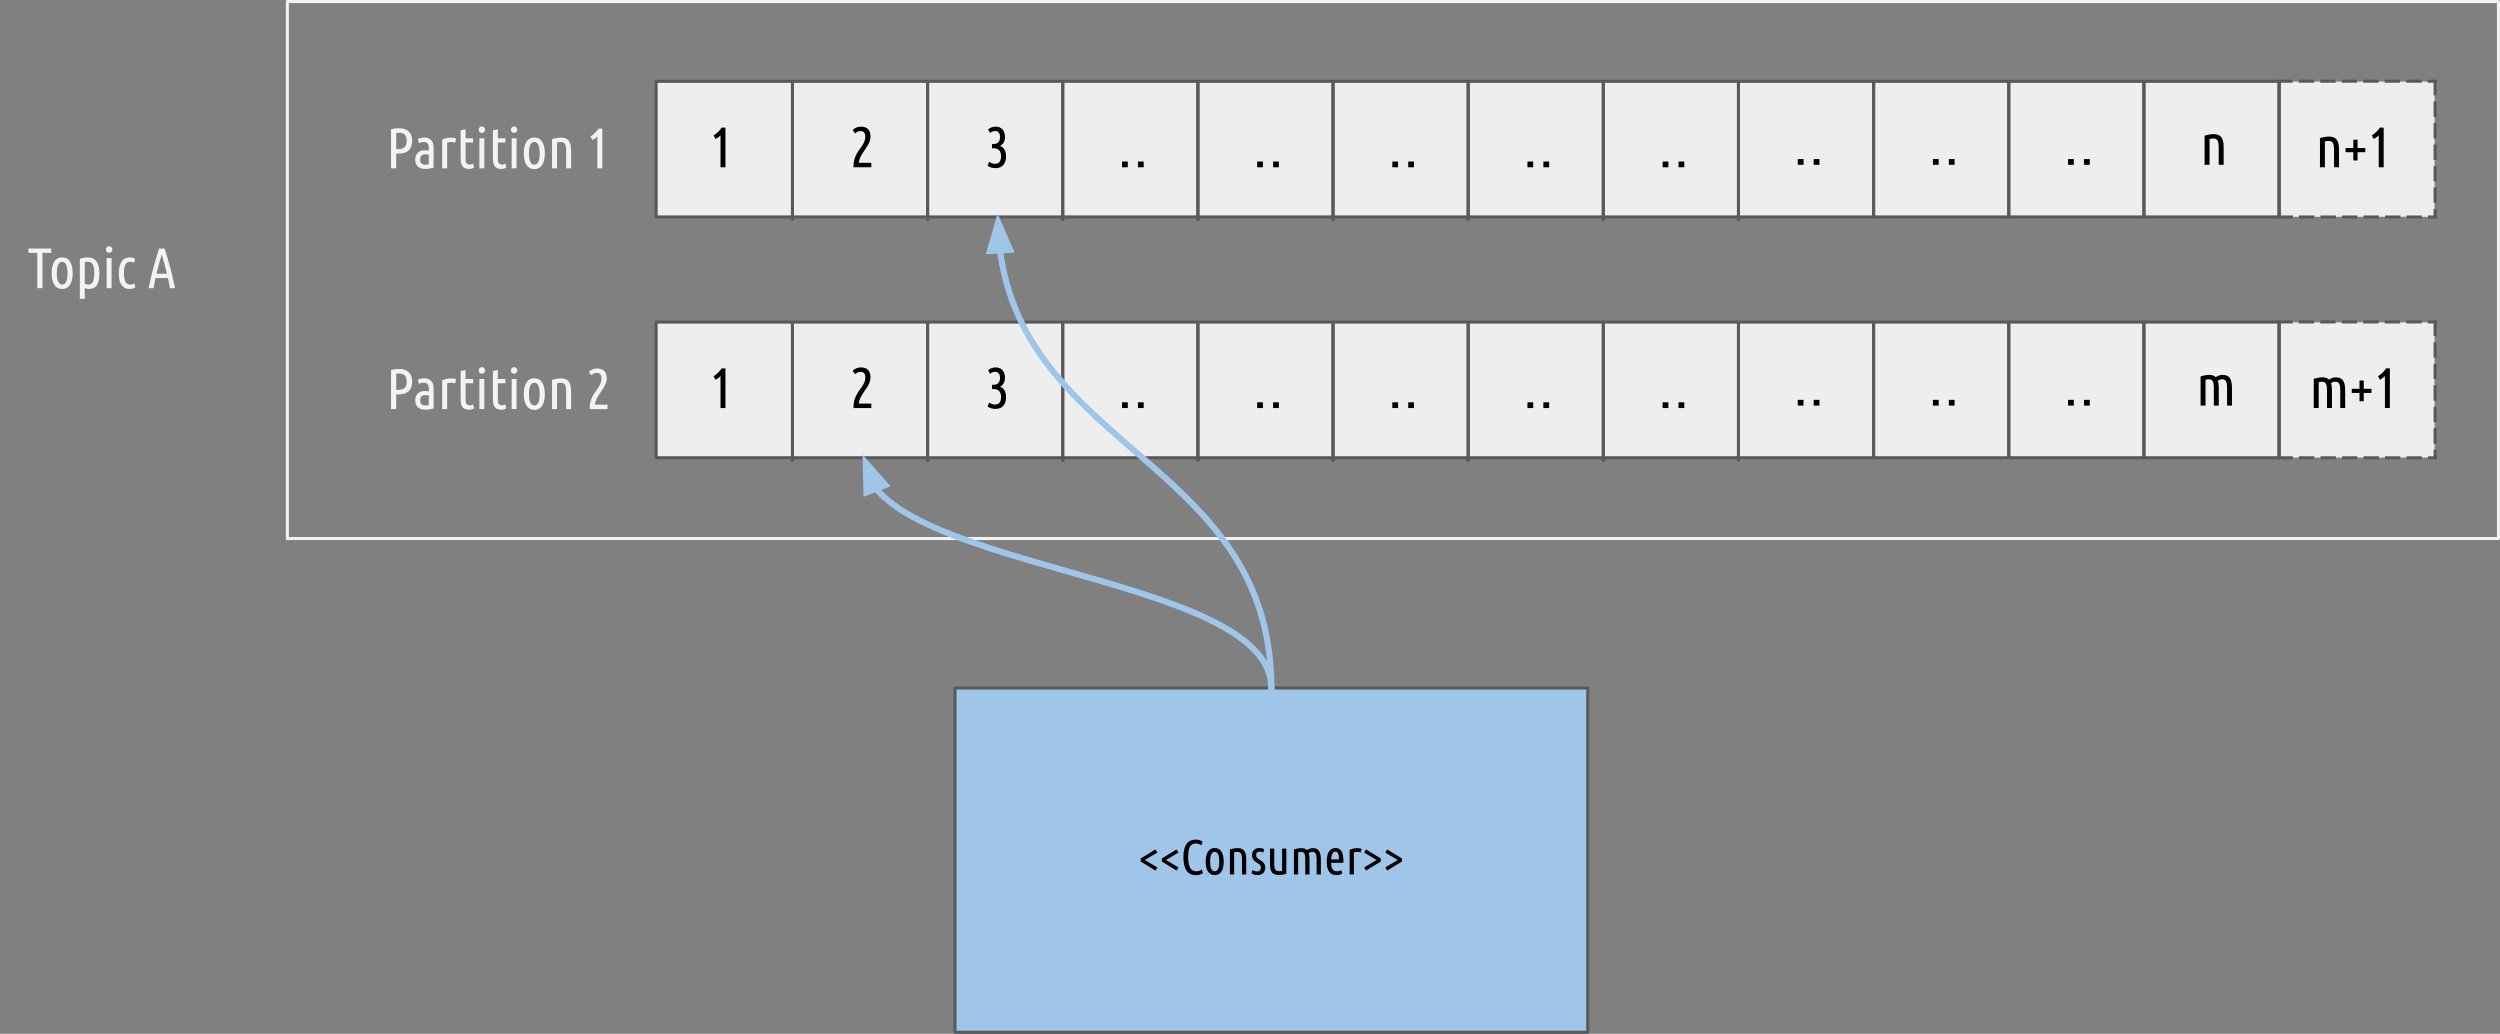 <?xml version="1.0" encoding="UTF-8" standalone="no"?>
<svg
   version="1.1"
   viewBox="0 0 814.07 336.636"
   fill="none"
   stroke="none"
   stroke-linecap="square"
   stroke-miterlimit="10"
   id="svg15483"
   sodipodi:docname="consumer.svg"
   width="814.07"
   height="336.636"
   inkscape:version="1.2.1 (9c6d41e410, 2022-07-14)"
   xmlns:inkscape="http://www.inkscape.org/namespaces/inkscape"
   xmlns:sodipodi="http://sodipodi.sourceforge.net/DTD/sodipodi-0.dtd"
   xmlns="http://www.w3.org/2000/svg"
   xmlns:svg="http://www.w3.org/2000/svg">
  <rect x="0" y="0" width="814.07" height="336.636" fill="#808080" stroke="none"/>
  <defs
     id="defs15487" />
  <sodipodi:namedview
     id="namedview15485"
     pagecolor="#ffffff"
     bordercolor="#666666"
     borderopacity="1.0"
     inkscape:showpageshadow="2"
     inkscape:pageopacity="0.0"
     inkscape:pagecheckerboard="0"
     inkscape:deskcolor="#d1d1d1"
     showgrid="false"
     inkscape:zoom="1.3552083"
     inkscape:cx="406.9485"
     inkscape:cy="199.23136"
     inkscape:window-width="1920"
     inkscape:window-height="1011"
     inkscape:window-x="0"
     inkscape:window-y="32"
     inkscape:window-maximized="1"
     inkscape:current-layer="svg15483" />
  <clipPath
     id="g1c6379caa62_0_667.0">
    <path
       d="M 0,0 H 960 V 540 H 0 Z"
       clip-rule="nonzero"
       id="path15124" />
  </clipPath>
  <g
     clip-path="url(#g1c6379caa62_0_667.0)"
     id="g15481"
     transform="translate(-73.215,-70.699)">
    <path
       fill="#000000"
       fill-opacity="0"
       d="m 166.785,71.199 h 720 v 174.866 h -720 z"
       fill-rule="evenodd"
       id="path15129" />
    <path
       stroke="#f3f3f3"
       stroke-width="1"
       stroke-linejoin="round"
       stroke-linecap="butt"
       d="m 166.785,71.199 h 720 v 174.866 h -720 z"
       fill-rule="evenodd"
       id="path15131" />
    <path
       fill="#eeeeee"
       d="m 815.849,97.289 h 50.11 v 44 H 815.849 Z"
       fill-rule="evenodd"
       id="path15133" />
    <path
       fill="#eeeeee"
       d="m 286.874,97.181 h 528.472 v 44.157 H 286.874 Z"
       fill-rule="evenodd"
       id="path15135" />
    <path
       stroke="#595959"
       stroke-width="1"
       stroke-linejoin="round"
       stroke-linecap="butt"
       d="m 286.874,97.181 h 528.472 v 44.157 H 286.874 Z"
       fill-rule="evenodd"
       id="path15137" />
    <path
       fill="#000000"
       fill-opacity="0"
       d="m 295.254,98.252 h 29.606 v 42.016 h -29.606 z"
       fill-rule="evenodd"
       id="path15139" />
    <path
       fill="#000000"
       d="m 305.566,114.813 q 0.344,-0.203 0.719,-0.5 0.391,-0.297 0.75,-0.641 0.359,-0.344 0.656,-0.703 0.312,-0.375 0.516,-0.719 h 1.234 v 12.922 h -1.609 v -10.391 q -0.312,0.328 -0.734,0.641 -0.422,0.297 -0.891,0.547 z"
       fill-rule="nonzero"
       id="path15141" />
    <path
       fill="#000000"
       fill-opacity="0"
       d="m 331.255,98.06 v 44"
       fill-rule="evenodd"
       id="path15143" />
    <path
       stroke="#595959"
       stroke-width="1"
       stroke-linejoin="round"
       stroke-linecap="butt"
       d="m 331.255,98.06 v 44"
       fill-rule="evenodd"
       id="path15145" />
    <path
       fill="#000000"
       fill-opacity="0"
       d="m 375.264,98.06 v 44"
       fill-rule="evenodd"
       id="path15147" />
    <path
       stroke="#595959"
       stroke-width="1"
       stroke-linejoin="round"
       stroke-linecap="butt"
       d="m 375.264,98.06 v 44"
       fill-rule="evenodd"
       id="path15149" />
    <path
       fill="#000000"
       fill-opacity="0"
       d="m 339.255,98.252 h 29.606 v 42.016 h -29.606 z"
       fill-rule="evenodd"
       id="path15151" />
    <path
       fill="#000000"
       d="m 350.875,113.047 q 1.094,-1.109 2.672,-1.109 1.516,0 2.312,0.797 0.812,0.797 0.812,2.469 0,0.797 -0.266,1.5 -0.266,0.703 -0.656,1.375 -0.391,0.656 -0.859,1.312 -0.453,0.656 -0.891,1.344 -0.422,0.672 -0.75,1.406 -0.312,0.734 -0.391,1.578 h 4.078 v 1.453 h -5.797 v -0.359 q 0,-1.25 0.281,-2.219 0.297,-0.969 0.719,-1.75 0.422,-0.781 0.922,-1.453 0.516,-0.672 0.922,-1.312 0.422,-0.656 0.703,-1.328 0.297,-0.688 0.297,-1.5 0,-0.984 -0.391,-1.422 -0.391,-0.453 -1.172,-0.453 -0.547,0 -0.984,0.219 -0.438,0.219 -0.781,0.547 z"
       fill-rule="nonzero"
       id="path15153" />
    <path
       fill="#000000"
       fill-opacity="0"
       d="m 375.262,98.06 v 44"
       fill-rule="evenodd"
       id="path15155" />
    <path
       stroke="#595959"
       stroke-width="1"
       stroke-linejoin="round"
       stroke-linecap="butt"
       d="m 375.262,98.06 v 44"
       fill-rule="evenodd"
       id="path15157" />
    <path
       fill="#000000"
       fill-opacity="0"
       d="m 419.271,98.06 v 44"
       fill-rule="evenodd"
       id="path15159" />
    <path
       stroke="#595959"
       stroke-width="1"
       stroke-linejoin="round"
       stroke-linecap="butt"
       d="m 419.271,98.06 v 44"
       fill-rule="evenodd"
       id="path15161" />
    <path
       fill="#000000"
       fill-opacity="0"
       d="m 383.263,98.252 h 29.606 v 42.016 h -29.606 z"
       fill-rule="evenodd"
       id="path15163" />
    <path
       fill="#000000"
       d="m 398.852,118.219 q 0.938,0.328 1.438,1.188 0.516,0.844 0.516,2.188 0,1.781 -0.875,2.828 -0.859,1.031 -2.609,1.031 -0.688,0 -1.344,-0.203 -0.656,-0.203 -1.141,-0.547 l 0.438,-1.297 q 0.422,0.25 0.891,0.438 0.484,0.188 1,0.188 0.953,0 1.484,-0.578 0.531,-0.594 0.531,-1.875 0,-1.297 -0.594,-1.938 -0.578,-0.656 -1.859,-0.656 h -0.484 v -1.375 h 0.406 q 1.125,0 1.656,-0.594 0.547,-0.594 0.547,-1.656 0,-1.016 -0.438,-1.5 -0.422,-0.5 -1.125,-0.5 -0.484,0 -0.938,0.188 -0.438,0.188 -0.75,0.469 l -0.625,-1.172 q 0.484,-0.453 1.141,-0.672 0.656,-0.234 1.312,-0.234 1.453,0 2.234,0.922 0.797,0.906 0.797,2.422 0,1.062 -0.422,1.812 -0.422,0.734 -1.188,1.125 z"
       fill-rule="nonzero"
       id="path15165" />
    <path
       fill="#000000"
       fill-opacity="0"
       d="m 419.27,98.06 v 44"
       fill-rule="evenodd"
       id="path15167" />
    <path
       stroke="#595959"
       stroke-width="1"
       stroke-linejoin="round"
       stroke-linecap="butt"
       d="m 419.27,98.06 v 44"
       fill-rule="evenodd"
       id="path15169" />
    <path
       fill="#000000"
       fill-opacity="0"
       d="m 463.279,98.06 v 44"
       fill-rule="evenodd"
       id="path15171" />
    <path
       stroke="#595959"
       stroke-width="1"
       stroke-linejoin="round"
       stroke-linecap="butt"
       d="m 463.279,98.06 v 44"
       fill-rule="evenodd"
       id="path15173" />
    <path
       fill="#000000"
       fill-opacity="0"
       d="m 427.271,98.252 h 29.606 v 42.016 H 427.271 Z"
       fill-rule="evenodd"
       id="path15175" />
    <path
       fill="#000000"
       d="m 438.578,125.172 v -1.875 h 1.875 v 1.875 z m 5.183,0 v -1.875 h 1.875 v 1.875 z"
       fill-rule="nonzero"
       id="path15177" />
    <path
       fill="#000000"
       fill-opacity="0"
       d="m 463.278,98.06 v 44"
       fill-rule="evenodd"
       id="path15179" />
    <path
       stroke="#595959"
       stroke-width="1"
       stroke-linejoin="round"
       stroke-linecap="butt"
       d="m 463.278,98.06 v 44"
       fill-rule="evenodd"
       id="path15181" />
    <path
       fill="#000000"
       fill-opacity="0"
       d="m 507.287,98.06 v 44"
       fill-rule="evenodd"
       id="path15183" />
    <path
       stroke="#595959"
       stroke-width="1"
       stroke-linejoin="round"
       stroke-linecap="butt"
       d="m 507.287,98.06 v 44"
       fill-rule="evenodd"
       id="path15185" />
    <path
       fill="#000000"
       fill-opacity="0"
       d="m 471.278,98.252 h 29.606 v 42.016 h -29.606 z"
       fill-rule="evenodd"
       id="path15187" />
    <path
       fill="#000000"
       d="m 482.586,125.172 v -1.875 h 1.875 v 1.875 z m 5.183,0 v -1.875 h 1.875 v 1.875 z"
       fill-rule="nonzero"
       id="path15189" />
    <path
       fill="#000000"
       fill-opacity="0"
       d="m 507.286,98.06 v 44"
       fill-rule="evenodd"
       id="path15191" />
    <path
       stroke="#595959"
       stroke-width="1"
       stroke-linejoin="round"
       stroke-linecap="butt"
       d="m 507.286,98.06 v 44"
       fill-rule="evenodd"
       id="path15193" />
    <path
       fill="#000000"
       fill-opacity="0"
       d="m 551.295,98.06 v 44"
       fill-rule="evenodd"
       id="path15195" />
    <path
       stroke="#595959"
       stroke-width="1"
       stroke-linejoin="round"
       stroke-linecap="butt"
       d="m 551.295,98.06 v 44"
       fill-rule="evenodd"
       id="path15197" />
    <path
       fill="#000000"
       fill-opacity="0"
       d="m 515.286,98.252 h 29.606 v 42.016 H 515.286 Z"
       fill-rule="evenodd"
       id="path15199" />
    <path
       fill="#000000"
       d="m 526.594,125.172 v -1.875 h 1.875 v 1.875 z m 5.183,0 v -1.875 h 1.875 v 1.875 z"
       fill-rule="nonzero"
       id="path15201" />
    <path
       fill="#000000"
       fill-opacity="0"
       d="m 551.294,98.06 v 44"
       fill-rule="evenodd"
       id="path15203" />
    <path
       stroke="#595959"
       stroke-width="1"
       stroke-linejoin="round"
       stroke-linecap="butt"
       d="m 551.294,98.06 v 44"
       fill-rule="evenodd"
       id="path15205" />
    <path
       fill="#000000"
       fill-opacity="0"
       d="m 595.303,98.06 v 44"
       fill-rule="evenodd"
       id="path15207" />
    <path
       stroke="#595959"
       stroke-width="1"
       stroke-linejoin="round"
       stroke-linecap="butt"
       d="m 595.303,98.06 v 44"
       fill-rule="evenodd"
       id="path15209" />
    <path
       fill="#000000"
       fill-opacity="0"
       d="m 559.294,98.252 h 29.606 v 42.016 h -29.606 z"
       fill-rule="evenodd"
       id="path15211" />
    <path
       fill="#000000"
       d="m 570.602,125.172 v -1.875 h 1.875 v 1.875 z m 5.183,0 v -1.875 h 1.875 v 1.875 z"
       fill-rule="nonzero"
       id="path15213" />
    <path
       fill="#000000"
       fill-opacity="0"
       d="m 595.302,98.06 v 44"
       fill-rule="evenodd"
       id="path15215" />
    <path
       stroke="#595959"
       stroke-width="1"
       stroke-linejoin="round"
       stroke-linecap="butt"
       d="m 595.302,98.06 v 44"
       fill-rule="evenodd"
       id="path15217" />
    <path
       fill="#000000"
       fill-opacity="0"
       d="m 639.311,98.06 v 44"
       fill-rule="evenodd"
       id="path15219" />
    <path
       stroke="#595959"
       stroke-width="1"
       stroke-linejoin="round"
       stroke-linecap="butt"
       d="m 639.311,98.06 v 44"
       fill-rule="evenodd"
       id="path15221" />
    <path
       fill="#000000"
       fill-opacity="0"
       d="m 603.302,98.252 h 29.606 v 42.016 H 603.302 Z"
       fill-rule="evenodd"
       id="path15223" />
    <path
       fill="#000000"
       d="m 614.609,125.172 v -1.875 h 1.875 v 1.875 z m 5.183,0 v -1.875 h 1.875 v 1.875 z"
       fill-rule="nonzero"
       id="path15225" />
    <path
       fill="#000000"
       fill-opacity="0"
       d="m 639.31,97.26 v 44"
       fill-rule="evenodd"
       id="path15227" />
    <path
       stroke="#595959"
       stroke-width="1"
       stroke-linejoin="round"
       stroke-linecap="butt"
       d="m 639.31,97.26 v 44"
       fill-rule="evenodd"
       id="path15229" />
    <path
       fill="#000000"
       fill-opacity="0"
       d="m 683.319,97.26 v 44"
       fill-rule="evenodd"
       id="path15231" />
    <path
       stroke="#595959"
       stroke-width="1"
       stroke-linejoin="round"
       stroke-linecap="butt"
       d="m 683.319,97.26 v 44"
       fill-rule="evenodd"
       id="path15233" />
    <path
       fill="#000000"
       fill-opacity="0"
       d="m 647.31,97.451 h 29.606 V 139.467 H 647.31 Z"
       fill-rule="evenodd"
       id="path15235" />
    <path
       fill="#000000"
       d="m 658.617,124.371 v -1.875 h 1.875 v 1.875 z m 5.183,0 v -1.875 h 1.875 v 1.875 z"
       fill-rule="nonzero"
       id="path15237" />
    <path
       fill="#000000"
       fill-opacity="0"
       d="m 683.318,97.26 v 44"
       fill-rule="evenodd"
       id="path15239" />
    <path
       stroke="#595959"
       stroke-width="1"
       stroke-linejoin="round"
       stroke-linecap="butt"
       d="m 683.318,97.26 v 44"
       fill-rule="evenodd"
       id="path15241" />
    <path
       fill="#000000"
       fill-opacity="0"
       d="m 727.327,97.26 v 44"
       fill-rule="evenodd"
       id="path15243" />
    <path
       stroke="#595959"
       stroke-width="1"
       stroke-linejoin="round"
       stroke-linecap="butt"
       d="m 727.327,97.26 v 44"
       fill-rule="evenodd"
       id="path15245" />
    <path
       fill="#000000"
       fill-opacity="0"
       d="m 691.318,97.451 h 29.606 V 139.467 H 691.318 Z"
       fill-rule="evenodd"
       id="path15247" />
    <path
       fill="#000000"
       d="m 702.625,124.371 v -1.875 h 1.875 v 1.875 z m 5.183,0 v -1.875 h 1.875 v 1.875 z"
       fill-rule="nonzero"
       id="path15249" />
    <path
       fill="#000000"
       fill-opacity="0"
       d="m 727.325,97.26 v 44"
       fill-rule="evenodd"
       id="path15251" />
    <path
       stroke="#595959"
       stroke-width="1"
       stroke-linejoin="round"
       stroke-linecap="butt"
       d="m 727.325,97.26 v 44"
       fill-rule="evenodd"
       id="path15253" />
    <path
       fill="#000000"
       fill-opacity="0"
       d="m 771.334,97.26 v 44"
       fill-rule="evenodd"
       id="path15255" />
    <path
       stroke="#595959"
       stroke-width="1"
       stroke-linejoin="round"
       stroke-linecap="butt"
       d="m 771.334,97.26 v 44"
       fill-rule="evenodd"
       id="path15257" />
    <path
       fill="#000000"
       fill-opacity="0"
       d="M 735.326,97.451 H 764.932 v 42.016 h -29.606 z"
       fill-rule="evenodd"
       id="path15259" />
    <path
       fill="#000000"
       d="m 746.633,124.371 v -1.875 h 1.875 v 1.875 z m 5.183,0 v -1.875 h 1.875 v 1.875 z"
       fill-rule="nonzero"
       id="path15261" />
    <path
       fill="#000000"
       fill-opacity="0"
       d="m 771.333,97.26 v 44"
       fill-rule="evenodd"
       id="path15263" />
    <path
       stroke="#595959"
       stroke-width="1"
       stroke-linejoin="round"
       stroke-linecap="butt"
       d="m 771.333,97.26 v 44"
       fill-rule="evenodd"
       id="path15265" />
    <path
       fill="#000000"
       fill-opacity="0"
       d="m 815.342,97.26 v 44"
       fill-rule="evenodd"
       id="path15267" />
    <path
       stroke="#595959"
       stroke-width="1"
       stroke-linejoin="round"
       stroke-linecap="butt"
       d="m 815.342,97.26 v 44"
       fill-rule="evenodd"
       id="path15269" />
    <path
       fill="#000000"
       fill-opacity="0"
       d="m 779.334,97.451 h 29.606 V 139.467 H 779.334 Z"
       fill-rule="evenodd"
       id="path15271" />
    <path
       fill="#000000"
       d="m 791.094,114.856 q 0.688,-0.203 1.484,-0.344 0.812,-0.141 1.484,-0.141 0.734,0 1.328,0.203 0.594,0.188 1.016,0.656 0.422,0.469 0.656,1.266 0.234,0.781 0.234,1.969 v 5.906 h -1.609 v -5.781 q 0,-1.453 -0.375,-2.125 -0.375,-0.672 -1.406,-0.672 -0.531,0 -1.203,0.188 v 8.391 h -1.609 z"
       fill-rule="nonzero"
       id="path15273" />
    <path
       fill="#000000"
       fill-opacity="0"
       d="m 866.152,97.26 v 44"
       fill-rule="evenodd"
       id="path15275" />
    <path
       stroke="#595959"
       stroke-width="1"
       stroke-linejoin="round"
       stroke-linecap="butt"
       stroke-dasharray="4, 3"
       d="m 866.152,97.26 v 44"
       fill-rule="evenodd"
       id="path15277" />
    <path
       fill="#000000"
       fill-opacity="0"
       d="m 815.255,97.136 h 51.055"
       fill-rule="evenodd"
       id="path15279" />
    <path
       stroke="#595959"
       stroke-width="1"
       stroke-linejoin="round"
       stroke-linecap="butt"
       stroke-dasharray="4, 3"
       d="m 815.255,97.136 h 51.055"
       fill-rule="evenodd"
       id="path15281" />
    <path
       fill="#000000"
       fill-opacity="0"
       d="m 815.341,141.368 h 50.961"
       fill-rule="evenodd"
       id="path15283" />
    <path
       stroke="#595959"
       stroke-width="1"
       stroke-linejoin="round"
       stroke-linecap="butt"
       stroke-dasharray="4, 3"
       d="m 815.341,141.368 h 50.961"
       fill-rule="evenodd"
       id="path15285" />
    <path
       fill="#000000"
       fill-opacity="0"
       d="m 813.488,98.244 h 52.472 v 42.016 h -52.472 z"
       fill-rule="evenodd"
       id="path15287" />
    <path
       fill="#000000"
       d="m 828.659,115.648 q 0.688,-0.203 1.484,-0.344 0.812,-0.141 1.484,-0.141 0.734,0 1.328,0.203 0.594,0.188 1.016,0.656 0.422,0.469 0.656,1.266 0.234,0.781 0.234,1.969 v 5.906 h -1.609 v -5.781 q 0,-1.453 -0.375,-2.125 -0.375,-0.672 -1.406,-0.672 -0.531,0 -1.203,0.188 v 8.391 h -1.609 z m 8.336,3.25 h 2.531 v -2.688 h 1.375 v 2.688 h 2.516 v 1.359 h -2.516 v 2.703 h -1.375 v -2.703 h -2.531 z m 8.538,-4.094 q 0.344,-0.203 0.719,-0.5 0.391,-0.297 0.75,-0.641 0.359,-0.344 0.656,-0.703 0.312,-0.375 0.516,-0.719 h 1.234 v 12.922 h -1.609 v -10.391 q -0.312,0.328 -0.734,0.641 -0.422,0.297 -0.891,0.547 z"
       fill-rule="nonzero"
       id="path15289" />
    <path
       fill="#000000"
       fill-opacity="0"
       d="m 73.215,137.625 h 81.008 v 42.016 H 73.215 Z"
       fill-rule="evenodd"
       id="path15291" />
    <path
       fill="#f3f3f3"
       d="m 89.903,151.623 v 1.422 h -2.875 v 11.5 H 85.356 v -11.5 h -2.875 v -1.422 z m 6.983,8.031 q 0,1.156 -0.219,2.109 -0.203,0.938 -0.625,1.609 -0.406,0.672 -1.062,1.047 -0.641,0.375 -1.516,0.375 -0.875,0 -1.531,-0.375 -0.656,-0.375 -1.078,-1.047 -0.406,-0.672 -0.625,-1.609 -0.203,-0.953 -0.203,-2.109 0,-1.141 0.203,-2.078 0.219,-0.953 0.625,-1.641 0.422,-0.688 1.078,-1.047 0.656,-0.375 1.531,-0.375 0.875,0 1.516,0.375 0.656,0.359 1.062,1.047 0.422,0.688 0.625,1.641 0.219,0.938 0.219,2.078 z m -1.688,0 q 0,-0.812 -0.094,-1.5 -0.094,-0.688 -0.297,-1.172 -0.203,-0.5 -0.547,-0.766 -0.328,-0.266 -0.797,-0.266 -0.484,0 -0.812,0.266 -0.328,0.266 -0.547,0.766 -0.203,0.484 -0.297,1.172 -0.094,0.688 -0.094,1.5 0,0.828 0.094,1.516 0.094,0.672 0.297,1.156 0.219,0.484 0.547,0.766 0.328,0.266 0.812,0.266 0.469,0 0.797,-0.266 0.344,-0.281 0.547,-0.766 0.203,-0.484 0.297,-1.156 0.094,-0.688 0.094,-1.516 z m 5.622,3.422 q 0.531,0.297 1.156,0.297 0.469,0 0.812,-0.188 0.359,-0.188 0.609,-0.609 0.25,-0.438 0.375,-1.141 0.141,-0.719 0.141,-1.766 0,-2.016 -0.516,-2.875 -0.516,-0.875 -1.625,-0.875 -0.219,0 -0.469,0.031 -0.234,0.031 -0.484,0.109 z m 0,4.922 h -1.609 v -12.984 q 0.516,-0.219 1.172,-0.359 0.672,-0.141 1.359,-0.141 1.031,0 1.766,0.359 0.734,0.344 1.188,1.016 0.469,0.656 0.672,1.625 0.219,0.953 0.219,2.188 0,2.469 -0.797,3.781 -0.781,1.312 -2.578,1.312 -0.422,0 -0.766,-0.094 -0.328,-0.078 -0.625,-0.234 z m 8.728,-3.453 h -1.609 v -9.797 h 1.609 z m -0.812,-11.531 q -0.422,0 -0.734,-0.281 -0.297,-0.297 -0.297,-0.781 0,-0.484 0.297,-0.766 0.312,-0.297 0.734,-0.297 0.438,0 0.734,0.297 0.312,0.281 0.312,0.766 0,0.484 -0.312,0.781 -0.297,0.281 -0.734,0.281 z m 6.702,11.781 q -1,0 -1.672,-0.391 -0.672,-0.406 -1.094,-1.078 -0.422,-0.688 -0.609,-1.609 -0.172,-0.938 -0.172,-2.047 0,-2.422 0.891,-3.781 0.891,-1.375 2.672,-1.375 0.547,0 0.969,0.125 0.438,0.125 0.812,0.328 l -0.406,1.328 q -0.578,-0.375 -1.297,-0.375 -1,0 -1.484,0.922 -0.469,0.906 -0.469,2.828 0,0.812 0.094,1.5 0.094,0.672 0.328,1.156 0.234,0.484 0.609,0.766 0.391,0.281 0.984,0.281 0.406,0 0.734,-0.094 0.328,-0.109 0.625,-0.281 l 0.359,1.25 q -0.312,0.203 -0.812,0.375 -0.484,0.172 -1.062,0.172 z m 11.364,-13.172 q 0.453,1.391 0.891,2.828 0.438,1.422 0.859,2.984 0.422,1.562 0.828,3.328 0.422,1.75 0.859,3.781 h -1.688 q -0.141,-0.844 -0.312,-1.656 -0.156,-0.828 -0.312,-1.641 h -4.078 q -0.188,0.812 -0.344,1.641 -0.141,0.812 -0.281,1.656 h -1.625 q 0.406,-2.031 0.828,-3.781 0.438,-1.766 0.859,-3.328 0.422,-1.562 0.859,-2.984 0.438,-1.438 0.891,-2.828 z m -0.906,1.891 q -0.469,1.547 -0.906,3.125 -0.422,1.562 -0.812,3.203 h 3.406 q -0.375,-1.641 -0.812,-3.203 -0.422,-1.578 -0.875,-3.125 z"
       fill-rule="nonzero"
       id="path15293" />
    <path
       fill="#eeeeee"
       d="m 815.849,175.691 h 50.11 v 44 H 815.849 Z"
       fill-rule="evenodd"
       id="path15295" />
    <path
       fill="#eeeeee"
       d="m 286.874,175.583 h 528.472 v 44.157 H 286.874 Z"
       fill-rule="evenodd"
       id="path15297" />
    <path
       stroke="#595959"
       stroke-width="1"
       stroke-linejoin="round"
       stroke-linecap="butt"
       d="m 286.874,175.583 h 528.472 v 44.157 H 286.874 Z"
       fill-rule="evenodd"
       id="path15299" />
    <path
       fill="#000000"
       fill-opacity="0"
       d="m 295.254,176.654 h 29.606 v 42.016 h -29.606 z"
       fill-rule="evenodd"
       id="path15301" />
    <path
       fill="#000000"
       d="m 305.566,193.214 q 0.344,-0.203 0.719,-0.5 0.391,-0.297 0.75,-0.641 0.359,-0.344 0.656,-0.703 0.312,-0.375 0.516,-0.719 h 1.234 v 12.922 h -1.609 v -10.391 q -0.312,0.328 -0.734,0.641 -0.422,0.297 -0.891,0.547 z"
       fill-rule="nonzero"
       id="path15303" />
    <path
       fill="#000000"
       fill-opacity="0"
       d="m 331.255,176.462 v 44"
       fill-rule="evenodd"
       id="path15305" />
    <path
       stroke="#595959"
       stroke-width="1"
       stroke-linejoin="round"
       stroke-linecap="butt"
       d="m 331.255,176.462 v 44"
       fill-rule="evenodd"
       id="path15307" />
    <path
       fill="#000000"
       fill-opacity="0"
       d="m 375.264,176.462 v 44"
       fill-rule="evenodd"
       id="path15309" />
    <path
       stroke="#595959"
       stroke-width="1"
       stroke-linejoin="round"
       stroke-linecap="butt"
       d="m 375.264,176.462 v 44"
       fill-rule="evenodd"
       id="path15311" />
    <path
       fill="#000000"
       fill-opacity="0"
       d="m 339.255,176.654 h 29.606 v 42.016 h -29.606 z"
       fill-rule="evenodd"
       id="path15313" />
    <path
       fill="#000000"
       d="m 350.875,191.449 q 1.094,-1.109 2.672,-1.109 1.516,0 2.312,0.797 0.812,0.797 0.812,2.469 0,0.797 -0.266,1.5 -0.266,0.703 -0.656,1.375 -0.391,0.656 -0.859,1.312 -0.453,0.656 -0.891,1.344 -0.422,0.672 -0.75,1.406 -0.312,0.734 -0.391,1.578 h 4.078 v 1.453 h -5.797 v -0.359 q 0,-1.25 0.281,-2.219 0.297,-0.969 0.719,-1.75 0.422,-0.781 0.922,-1.453 0.516,-0.672 0.922,-1.312 0.422,-0.656 0.703,-1.328 0.297,-0.688 0.297,-1.5 0,-0.984 -0.391,-1.422 -0.391,-0.453 -1.172,-0.453 -0.547,0 -0.984,0.219 -0.438,0.219 -0.781,0.547 z"
       fill-rule="nonzero"
       id="path15315" />
    <path
       fill="#000000"
       fill-opacity="0"
       d="m 375.262,176.462 v 44"
       fill-rule="evenodd"
       id="path15317" />
    <path
       stroke="#595959"
       stroke-width="1"
       stroke-linejoin="round"
       stroke-linecap="butt"
       d="m 375.262,176.462 v 44"
       fill-rule="evenodd"
       id="path15319" />
    <path
       fill="#000000"
       fill-opacity="0"
       d="m 419.271,176.462 v 44"
       fill-rule="evenodd"
       id="path15321" />
    <path
       stroke="#595959"
       stroke-width="1"
       stroke-linejoin="round"
       stroke-linecap="butt"
       d="m 419.271,176.462 v 44"
       fill-rule="evenodd"
       id="path15323" />
    <path
       fill="#000000"
       fill-opacity="0"
       d="m 383.263,176.654 h 29.606 v 42.016 h -29.606 z"
       fill-rule="evenodd"
       id="path15325" />
    <path
       fill="#000000"
       d="m 398.852,196.62 q 0.938,0.328 1.438,1.188 0.516,0.844 0.516,2.188 0,1.781 -0.875,2.828 -0.859,1.031 -2.609,1.031 -0.688,0 -1.344,-0.203 -0.656,-0.203 -1.141,-0.547 l 0.438,-1.297 q 0.422,0.25 0.891,0.438 0.484,0.188 1,0.188 0.953,0 1.484,-0.578 0.531,-0.594 0.531,-1.875 0,-1.297 -0.594,-1.938 -0.578,-0.656 -1.859,-0.656 h -0.484 v -1.375 h 0.406 q 1.125,0 1.656,-0.594 0.547,-0.594 0.547,-1.656 0,-1.016 -0.438,-1.5 -0.422,-0.5 -1.125,-0.5 -0.484,0 -0.938,0.188 -0.438,0.188 -0.75,0.469 l -0.625,-1.172 q 0.484,-0.453 1.141,-0.672 0.656,-0.234 1.312,-0.234 1.453,0 2.234,0.922 0.797,0.906 0.797,2.422 0,1.062 -0.422,1.812 -0.422,0.734 -1.188,1.125 z"
       fill-rule="nonzero"
       id="path15327" />
    <path
       fill="#000000"
       fill-opacity="0"
       d="m 419.27,176.462 v 44"
       fill-rule="evenodd"
       id="path15329" />
    <path
       stroke="#595959"
       stroke-width="1"
       stroke-linejoin="round"
       stroke-linecap="butt"
       d="m 419.27,176.462 v 44"
       fill-rule="evenodd"
       id="path15331" />
    <path
       fill="#000000"
       fill-opacity="0"
       d="m 463.279,176.462 v 44"
       fill-rule="evenodd"
       id="path15333" />
    <path
       stroke="#595959"
       stroke-width="1"
       stroke-linejoin="round"
       stroke-linecap="butt"
       d="m 463.279,176.462 v 44"
       fill-rule="evenodd"
       id="path15335" />
    <path
       fill="#000000"
       fill-opacity="0"
       d="m 427.271,176.654 h 29.606 V 218.669 H 427.271 Z"
       fill-rule="evenodd"
       id="path15337" />
    <path
       fill="#000000"
       d="m 438.578,203.574 v -1.875 h 1.875 v 1.875 z m 5.183,0 v -1.875 h 1.875 v 1.875 z"
       fill-rule="nonzero"
       id="path15339" />
    <path
       fill="#000000"
       fill-opacity="0"
       d="m 463.278,176.462 v 44"
       fill-rule="evenodd"
       id="path15341" />
    <path
       stroke="#595959"
       stroke-width="1"
       stroke-linejoin="round"
       stroke-linecap="butt"
       d="m 463.278,176.462 v 44"
       fill-rule="evenodd"
       id="path15343" />
    <path
       fill="#000000"
       fill-opacity="0"
       d="m 507.287,176.462 v 44"
       fill-rule="evenodd"
       id="path15345" />
    <path
       stroke="#595959"
       stroke-width="1"
       stroke-linejoin="round"
       stroke-linecap="butt"
       d="m 507.287,176.462 v 44"
       fill-rule="evenodd"
       id="path15347" />
    <path
       fill="#000000"
       fill-opacity="0"
       d="m 471.278,176.654 h 29.606 v 42.016 h -29.606 z"
       fill-rule="evenodd"
       id="path15349" />
    <path
       fill="#000000"
       d="m 482.586,203.574 v -1.875 h 1.875 v 1.875 z m 5.183,0 v -1.875 h 1.875 v 1.875 z"
       fill-rule="nonzero"
       id="path15351" />
    <path
       fill="#000000"
       fill-opacity="0"
       d="m 507.286,176.462 v 44"
       fill-rule="evenodd"
       id="path15353" />
    <path
       stroke="#595959"
       stroke-width="1"
       stroke-linejoin="round"
       stroke-linecap="butt"
       d="m 507.286,176.462 v 44"
       fill-rule="evenodd"
       id="path15355" />
    <path
       fill="#000000"
       fill-opacity="0"
       d="m 551.295,176.462 v 44"
       fill-rule="evenodd"
       id="path15357" />
    <path
       stroke="#595959"
       stroke-width="1"
       stroke-linejoin="round"
       stroke-linecap="butt"
       d="m 551.295,176.462 v 44"
       fill-rule="evenodd"
       id="path15359" />
    <path
       fill="#000000"
       fill-opacity="0"
       d="m 515.286,176.654 h 29.606 V 218.669 H 515.286 Z"
       fill-rule="evenodd"
       id="path15361" />
    <path
       fill="#000000"
       d="m 526.594,203.574 v -1.875 h 1.875 v 1.875 z m 5.183,0 v -1.875 h 1.875 v 1.875 z"
       fill-rule="nonzero"
       id="path15363" />
    <path
       fill="#000000"
       fill-opacity="0"
       d="m 551.294,176.462 v 44"
       fill-rule="evenodd"
       id="path15365" />
    <path
       stroke="#595959"
       stroke-width="1"
       stroke-linejoin="round"
       stroke-linecap="butt"
       d="m 551.294,176.462 v 44"
       fill-rule="evenodd"
       id="path15367" />
    <path
       fill="#000000"
       fill-opacity="0"
       d="m 595.303,176.462 v 44"
       fill-rule="evenodd"
       id="path15369" />
    <path
       stroke="#595959"
       stroke-width="1"
       stroke-linejoin="round"
       stroke-linecap="butt"
       d="m 595.303,176.462 v 44"
       fill-rule="evenodd"
       id="path15371" />
    <path
       fill="#000000"
       fill-opacity="0"
       d="m 559.294,176.654 h 29.606 v 42.016 h -29.606 z"
       fill-rule="evenodd"
       id="path15373" />
    <path
       fill="#000000"
       d="m 570.602,203.574 v -1.875 h 1.875 v 1.875 z m 5.183,0 v -1.875 h 1.875 v 1.875 z"
       fill-rule="nonzero"
       id="path15375" />
    <path
       fill="#000000"
       fill-opacity="0"
       d="m 595.302,176.462 v 44"
       fill-rule="evenodd"
       id="path15377" />
    <path
       stroke="#595959"
       stroke-width="1"
       stroke-linejoin="round"
       stroke-linecap="butt"
       d="m 595.302,176.462 v 44"
       fill-rule="evenodd"
       id="path15379" />
    <path
       fill="#000000"
       fill-opacity="0"
       d="m 639.311,176.462 v 44"
       fill-rule="evenodd"
       id="path15381" />
    <path
       stroke="#595959"
       stroke-width="1"
       stroke-linejoin="round"
       stroke-linecap="butt"
       d="m 639.311,176.462 v 44"
       fill-rule="evenodd"
       id="path15383" />
    <path
       fill="#000000"
       fill-opacity="0"
       d="m 603.302,176.654 h 29.606 V 218.669 H 603.302 Z"
       fill-rule="evenodd"
       id="path15385" />
    <path
       fill="#000000"
       d="m 614.609,203.574 v -1.875 h 1.875 v 1.875 z m 5.183,0 v -1.875 h 1.875 v 1.875 z"
       fill-rule="nonzero"
       id="path15387" />
    <path
       fill="#000000"
       fill-opacity="0"
       d="m 639.31,175.661 v 44"
       fill-rule="evenodd"
       id="path15389" />
    <path
       stroke="#595959"
       stroke-width="1"
       stroke-linejoin="round"
       stroke-linecap="butt"
       d="m 639.31,175.661 v 44"
       fill-rule="evenodd"
       id="path15391" />
    <path
       fill="#000000"
       fill-opacity="0"
       d="m 683.319,175.661 v 44"
       fill-rule="evenodd"
       id="path15393" />
    <path
       stroke="#595959"
       stroke-width="1"
       stroke-linejoin="round"
       stroke-linecap="butt"
       d="m 683.319,175.661 v 44"
       fill-rule="evenodd"
       id="path15395" />
    <path
       fill="#000000"
       fill-opacity="0"
       d="m 647.31,175.853 h 29.606 v 42.016 H 647.31 Z"
       fill-rule="evenodd"
       id="path15397" />
    <path
       fill="#000000"
       d="m 658.617,202.773 v -1.875 h 1.875 v 1.875 z m 5.183,0 v -1.875 h 1.875 v 1.875 z"
       fill-rule="nonzero"
       id="path15399" />
    <path
       fill="#000000"
       fill-opacity="0"
       d="m 683.318,175.661 v 44"
       fill-rule="evenodd"
       id="path15401" />
    <path
       stroke="#595959"
       stroke-width="1"
       stroke-linejoin="round"
       stroke-linecap="butt"
       d="m 683.318,175.661 v 44"
       fill-rule="evenodd"
       id="path15403" />
    <path
       fill="#000000"
       fill-opacity="0"
       d="m 727.327,175.661 v 44"
       fill-rule="evenodd"
       id="path15405" />
    <path
       stroke="#595959"
       stroke-width="1"
       stroke-linejoin="round"
       stroke-linecap="butt"
       d="m 727.327,175.661 v 44"
       fill-rule="evenodd"
       id="path15407" />
    <path
       fill="#000000"
       fill-opacity="0"
       d="m 691.318,175.853 h 29.606 v 42.016 H 691.318 Z"
       fill-rule="evenodd"
       id="path15409" />
    <path
       fill="#000000"
       d="m 702.625,202.773 v -1.875 h 1.875 v 1.875 z m 5.183,0 v -1.875 h 1.875 v 1.875 z"
       fill-rule="nonzero"
       id="path15411" />
    <path
       fill="#000000"
       fill-opacity="0"
       d="m 727.325,175.661 v 44"
       fill-rule="evenodd"
       id="path15413" />
    <path
       stroke="#595959"
       stroke-width="1"
       stroke-linejoin="round"
       stroke-linecap="butt"
       d="m 727.325,175.661 v 44"
       fill-rule="evenodd"
       id="path15415" />
    <path
       fill="#000000"
       fill-opacity="0"
       d="m 771.334,175.661 v 44"
       fill-rule="evenodd"
       id="path15417" />
    <path
       stroke="#595959"
       stroke-width="1"
       stroke-linejoin="round"
       stroke-linecap="butt"
       d="m 771.334,175.661 v 44"
       fill-rule="evenodd"
       id="path15419" />
    <path
       fill="#000000"
       fill-opacity="0"
       d="M 735.326,175.853 H 764.932 v 42.016 h -29.606 z"
       fill-rule="evenodd"
       id="path15421" />
    <path
       fill="#000000"
       d="m 746.633,202.773 v -1.875 h 1.875 v 1.875 z m 5.183,0 v -1.875 h 1.875 v 1.875 z"
       fill-rule="nonzero"
       id="path15423" />
    <path
       fill="#000000"
       fill-opacity="0"
       d="m 771.333,175.661 v 44"
       fill-rule="evenodd"
       id="path15425" />
    <path
       stroke="#595959"
       stroke-width="1"
       stroke-linejoin="round"
       stroke-linecap="butt"
       d="m 771.333,175.661 v 44"
       fill-rule="evenodd"
       id="path15427" />
    <path
       fill="#000000"
       fill-opacity="0"
       d="m 815.342,175.661 v 44"
       fill-rule="evenodd"
       id="path15429" />
    <path
       stroke="#595959"
       stroke-width="1"
       stroke-linejoin="round"
       stroke-linecap="butt"
       d="m 815.342,175.661 v 44"
       fill-rule="evenodd"
       id="path15431" />
    <path
       fill="#000000"
       fill-opacity="0"
       d="m 779.334,175.853 h 29.606 v 42.016 H 779.334 Z"
       fill-rule="evenodd"
       id="path15433" />
    <path
       fill="#000000"
       d="m 789.787,193.257 q 0.656,-0.203 1.422,-0.344 0.766,-0.141 1.391,-0.141 0.656,0 1.188,0.172 0.531,0.172 0.953,0.562 0.484,-0.328 1.031,-0.531 0.562,-0.203 1.234,-0.203 0.672,0 1.219,0.203 0.562,0.188 0.953,0.656 0.391,0.469 0.609,1.266 0.219,0.781 0.219,1.969 v 5.906 h -1.594 v -5.781 q 0,-1.453 -0.344,-2.125 -0.328,-0.672 -1.266,-0.672 -0.359,0 -0.719,0.125 -0.359,0.125 -0.672,0.359 0.141,0.422 0.219,0.969 0.078,0.547 0.078,1.219 v 5.906 h -1.609 v -5.781 q 0,-1.453 -0.344,-2.125 -0.328,-0.672 -1.266,-0.672 -0.484,0 -1.094,0.188 v 8.391 h -1.609 z"
       fill-rule="nonzero"
       id="path15435" />
    <path
       fill="#000000"
       fill-opacity="0"
       d="m 866.152,175.661 v 44"
       fill-rule="evenodd"
       id="path15437" />
    <path
       stroke="#595959"
       stroke-width="1"
       stroke-linejoin="round"
       stroke-linecap="butt"
       stroke-dasharray="4, 3"
       d="m 866.152,175.661 v 44"
       fill-rule="evenodd"
       id="path15439" />
    <path
       fill="#000000"
       fill-opacity="0"
       d="m 815.255,175.538 h 51.055"
       fill-rule="evenodd"
       id="path15441" />
    <path
       stroke="#595959"
       stroke-width="1"
       stroke-linejoin="round"
       stroke-linecap="butt"
       stroke-dasharray="4, 3"
       d="m 815.255,175.538 h 51.055"
       fill-rule="evenodd"
       id="path15443" />
    <path
       fill="#000000"
       fill-opacity="0"
       d="m 815.341,219.769 h 50.961"
       fill-rule="evenodd"
       id="path15445" />
    <path
       stroke="#595959"
       stroke-width="1"
       stroke-linejoin="round"
       stroke-linecap="butt"
       stroke-dasharray="4, 3"
       d="m 815.341,219.769 h 50.961"
       fill-rule="evenodd"
       id="path15447" />
    <path
       fill="#000000"
       fill-opacity="0"
       d="m 813.488,176.646 h 52.472 v 42.016 h -52.472 z"
       fill-rule="evenodd"
       id="path15449" />
    <path
       fill="#000000"
       d="m 826.644,194.05 q 0.656,-0.203 1.422,-0.344 0.766,-0.141 1.391,-0.141 0.656,0 1.188,0.172 0.531,0.172 0.953,0.562 0.484,-0.328 1.031,-0.531 0.562,-0.203 1.234,-0.203 0.672,0 1.219,0.203 0.562,0.188 0.953,0.656 0.391,0.469 0.609,1.266 0.219,0.781 0.219,1.969 v 5.906 h -1.594 v -5.781 q 0,-1.453 -0.344,-2.125 -0.328,-0.672 -1.266,-0.672 -0.359,0 -0.719,0.125 -0.359,0.125 -0.672,0.359 0.141,0.422 0.219,0.969 0.078,0.547 0.078,1.219 v 5.906 h -1.609 v -5.781 q 0,-1.453 -0.344,-2.125 -0.328,-0.672 -1.266,-0.672 -0.484,0 -1.094,0.188 v 8.391 h -1.609 z m 12.366,3.25 h 2.531 v -2.688 h 1.375 v 2.688 h 2.516 v 1.359 h -2.516 v 2.703 h -1.375 v -2.703 h -2.531 z m 8.538,-4.094 q 0.344,-0.203 0.719,-0.5 0.391,-0.297 0.75,-0.641 0.359,-0.344 0.656,-0.703 0.312,-0.375 0.516,-0.719 h 1.234 v 12.922 h -1.609 v -10.391 q -0.312,0.328 -0.734,0.641 -0.422,0.297 -0.891,0.547 z"
       fill-rule="nonzero"
       id="path15451" />
    <path
       fill="#000000"
       fill-opacity="0"
       d="m 189.984,98.591 h 98.394 v 42.016 h -98.394 z"
       fill-rule="evenodd"
       id="path15453" />
    <path
       fill="#f3f3f3"
       d="m 200.547,112.761 q 1.312,-0.312 2.562,-0.312 0.969,0 1.75,0.234 0.797,0.234 1.359,0.734 0.578,0.484 0.891,1.281 0.312,0.781 0.312,1.875 0,1.125 -0.328,1.922 -0.312,0.781 -0.891,1.281 -0.578,0.484 -1.391,0.719 -0.812,0.219 -1.797,0.219 h -0.781 v 4.797 h -1.688 z m 1.688,6.484 h 0.672 q 0.625,0 1.141,-0.141 0.516,-0.141 0.859,-0.453 0.359,-0.328 0.547,-0.828 0.188,-0.5 0.188,-1.25 0,-0.75 -0.188,-1.25 -0.188,-0.516 -0.516,-0.828 -0.312,-0.312 -0.781,-0.438 -0.469,-0.125 -1.031,-0.125 -0.484,0 -0.891,0.047 z m 7.034,-3.328 q 0.484,-0.203 1.016,-0.312 0.547,-0.125 1.188,-0.125 1.297,0 2.109,0.812 0.828,0.812 0.828,2.516 v 6.5 q -0.672,0.188 -1.375,0.297 -0.688,0.109 -1.359,0.109 -0.672,0 -1.266,-0.172 -0.578,-0.156 -1.031,-0.531 -0.438,-0.375 -0.703,-0.938 -0.25,-0.578 -0.25,-1.391 0,-0.766 0.234,-1.328 0.234,-0.578 0.641,-0.953 0.406,-0.391 0.969,-0.578 0.562,-0.203 1.219,-0.203 0.609,0 1.359,0.141 v -0.891 q 0,-1.078 -0.422,-1.5 -0.422,-0.438 -1.203,-0.438 -0.422,0 -0.812,0.094 -0.375,0.078 -0.812,0.25 z m 0.766,6.734 q 0,0.859 0.438,1.281 0.453,0.406 1.266,0.406 0.516,0 1.109,-0.141 v -3.109 q -0.562,-0.156 -1.109,-0.156 -0.344,0 -0.672,0.094 -0.312,0.078 -0.547,0.281 -0.234,0.188 -0.359,0.516 -0.125,0.328 -0.125,0.828 z m 11.409,-5.484 q -0.594,-0.25 -1.344,-0.25 -0.688,0 -1.281,0.234 v 8.359 h -1.609 v -9.359 q 0.547,-0.266 1.234,-0.438 0.703,-0.188 1.547,-0.188 0.453,0 0.891,0.062 0.453,0.047 0.844,0.203 z m 3.385,-1.453 h 2.453 v 1.391 h -2.453 v 5.391 q 0,1 0.359,1.406 0.359,0.391 0.984,0.391 0.312,0 0.594,-0.094 0.297,-0.094 0.5,-0.219 l 0.312,1.281 q -0.766,0.453 -1.625,0.453 -1.375,0 -2.062,-0.766 -0.672,-0.781 -0.672,-2.578 v -9.281 l 1.609,-0.281 z m 6.098,9.797 h -1.609 v -9.797 h 1.609 z m -0.812,-11.531 q -0.422,0 -0.734,-0.281 -0.297,-0.297 -0.297,-0.781 0,-0.484 0.297,-0.766 0.312,-0.297 0.734,-0.297 0.438,0 0.734,0.297 0.312,0.281 0.312,0.766 0,0.484 -0.312,0.781 -0.297,0.281 -0.734,0.281 z m 5.218,1.734 h 2.453 v 1.391 h -2.453 v 5.391 q 0,1 0.359,1.406 0.359,0.391 0.984,0.391 0.312,0 0.594,-0.094 0.297,-0.094 0.5,-0.219 l 0.312,1.281 q -0.766,0.453 -1.625,0.453 -1.375,0 -2.062,-0.766 -0.672,-0.781 -0.672,-2.578 v -9.281 l 1.609,-0.281 z m 6.098,9.797 h -1.609 v -9.797 h 1.609 z m -0.812,-11.531 q -0.422,0 -0.734,-0.281 -0.297,-0.297 -0.297,-0.781 0,-0.484 0.297,-0.766 0.312,-0.297 0.734,-0.297 0.438,0 0.734,0.297 0.312,0.281 0.312,0.766 0,0.484 -0.312,0.781 -0.297,0.281 -0.734,0.281 z m 10.015,6.641 q 0,1.156 -0.219,2.109 -0.203,0.938 -0.625,1.609 -0.406,0.672 -1.062,1.047 -0.641,0.375 -1.516,0.375 -0.875,0 -1.531,-0.375 -0.656,-0.375 -1.078,-1.047 -0.406,-0.672 -0.625,-1.609 -0.203,-0.953 -0.203,-2.109 0,-1.141 0.203,-2.078 0.219,-0.953 0.625,-1.641 0.422,-0.688 1.078,-1.047 0.656,-0.375 1.531,-0.375 0.875,0 1.516,0.375 0.656,0.359 1.062,1.047 0.422,0.688 0.625,1.641 0.219,0.938 0.219,2.078 z m -1.688,0 q 0,-0.812 -0.094,-1.5 -0.094,-0.688 -0.297,-1.172 -0.203,-0.5 -0.547,-0.766 -0.328,-0.266 -0.797,-0.266 -0.484,0 -0.812,0.266 -0.328,0.266 -0.547,0.766 -0.203,0.484 -0.297,1.172 -0.094,0.688 -0.094,1.5 0,0.828 0.094,1.516 0.094,0.672 0.297,1.156 0.219,0.484 0.547,0.766 0.328,0.266 0.812,0.266 0.469,0 0.797,-0.266 0.344,-0.281 0.547,-0.766 0.203,-0.484 0.297,-1.156 0.094,-0.688 0.094,-1.516 z m 4.028,-4.625 q 0.688,-0.203 1.484,-0.344 0.812,-0.141 1.484,-0.141 0.734,0 1.328,0.203 0.594,0.188 1.016,0.656 0.422,0.469 0.656,1.266 0.234,0.781 0.234,1.969 v 5.906 h -1.609 v -5.781 q 0,-1.453 -0.375,-2.125 -0.375,-0.672 -1.406,-0.672 -0.531,0 -1.203,0.188 v 8.391 h -1.609 z m 12.49,-0.844 q 0.344,-0.203 0.719,-0.5 0.391,-0.297 0.75,-0.641 0.359,-0.344 0.656,-0.703 0.312,-0.375 0.516,-0.719 h 1.234 v 12.922 h -1.609 v -10.391 q -0.312,0.328 -0.734,0.641 -0.422,0.297 -0.891,0.547 z"
       fill-rule="nonzero"
       id="path15455" />
    <path
       fill="#000000"
       fill-opacity="0"
       d="m 189.984,176.992 h 98.394 v 42.016 h -98.394 z"
       fill-rule="evenodd"
       id="path15457" />
    <path
       fill="#f3f3f3"
       d="m 200.547,191.162 q 1.312,-0.312 2.562,-0.312 0.969,0 1.75,0.234 0.797,0.234 1.359,0.734 0.578,0.484 0.891,1.281 0.312,0.781 0.312,1.875 0,1.125 -0.328,1.922 -0.312,0.781 -0.891,1.281 -0.578,0.484 -1.391,0.719 -0.812,0.219 -1.797,0.219 h -0.781 v 4.797 h -1.688 z m 1.688,6.484 h 0.672 q 0.625,0 1.141,-0.141 0.516,-0.141 0.859,-0.453 0.359,-0.328 0.547,-0.828 0.188,-0.5 0.188,-1.25 0,-0.75 -0.188,-1.25 -0.188,-0.516 -0.516,-0.828 -0.312,-0.312 -0.781,-0.438 -0.469,-0.125 -1.031,-0.125 -0.484,0 -0.891,0.047 z m 7.034,-3.328 q 0.484,-0.203 1.016,-0.312 0.547,-0.125 1.188,-0.125 1.297,0 2.109,0.812 0.828,0.812 0.828,2.516 v 6.5 q -0.672,0.188 -1.375,0.297 -0.688,0.109 -1.359,0.109 -0.672,0 -1.266,-0.172 -0.578,-0.156 -1.031,-0.531 -0.438,-0.375 -0.703,-0.938 -0.25,-0.578 -0.25,-1.391 0,-0.766 0.234,-1.328 0.234,-0.578 0.641,-0.953 0.406,-0.391 0.969,-0.578 0.562,-0.203 1.219,-0.203 0.609,0 1.359,0.141 v -0.891 q 0,-1.078 -0.422,-1.5 -0.422,-0.438 -1.203,-0.438 -0.422,0 -0.812,0.094 -0.375,0.078 -0.812,0.25 z m 0.766,6.734 q 0,0.859 0.438,1.281 0.453,0.406 1.266,0.406 0.516,0 1.109,-0.141 v -3.109 q -0.562,-0.156 -1.109,-0.156 -0.344,0 -0.672,0.094 -0.312,0.078 -0.547,0.281 -0.234,0.188 -0.359,0.516 -0.125,0.328 -0.125,0.828 z m 11.409,-5.484 q -0.594,-0.25 -1.344,-0.25 -0.688,0 -1.281,0.234 v 8.359 h -1.609 v -9.359 q 0.547,-0.266 1.234,-0.438 0.703,-0.188 1.547,-0.188 0.453,0 0.891,0.062 0.453,0.047 0.844,0.203 z m 3.385,-1.453 h 2.453 v 1.391 h -2.453 v 5.391 q 0,1 0.359,1.406 0.359,0.391 0.984,0.391 0.312,0 0.594,-0.094 0.297,-0.094 0.5,-0.219 l 0.312,1.281 q -0.766,0.453 -1.625,0.453 -1.375,0 -2.062,-0.766 -0.672,-0.781 -0.672,-2.578 v -9.281 l 1.609,-0.281 z m 6.098,9.797 h -1.609 v -9.797 h 1.609 z m -0.812,-11.531 q -0.422,0 -0.734,-0.281 -0.297,-0.297 -0.297,-0.781 0,-0.484 0.297,-0.766 0.312,-0.297 0.734,-0.297 0.438,0 0.734,0.297 0.312,0.281 0.312,0.766 0,0.484 -0.312,0.781 -0.297,0.281 -0.734,0.281 z m 5.218,1.734 h 2.453 v 1.391 h -2.453 v 5.391 q 0,1 0.359,1.406 0.359,0.391 0.984,0.391 0.312,0 0.594,-0.094 0.297,-0.094 0.5,-0.219 l 0.312,1.281 q -0.766,0.453 -1.625,0.453 -1.375,0 -2.062,-0.766 -0.672,-0.781 -0.672,-2.578 v -9.281 l 1.609,-0.281 z m 6.098,9.797 h -1.609 v -9.797 h 1.609 z m -0.812,-11.531 q -0.422,0 -0.734,-0.281 -0.297,-0.297 -0.297,-0.781 0,-0.484 0.297,-0.766 0.312,-0.297 0.734,-0.297 0.438,0 0.734,0.297 0.312,0.281 0.312,0.766 0,0.484 -0.312,0.781 -0.297,0.281 -0.734,0.281 z m 10.015,6.641 q 0,1.156 -0.219,2.109 -0.203,0.938 -0.625,1.609 -0.406,0.672 -1.062,1.047 -0.641,0.375 -1.516,0.375 -0.875,0 -1.531,-0.375 -0.656,-0.375 -1.078,-1.047 -0.406,-0.672 -0.625,-1.609 -0.203,-0.953 -0.203,-2.109 0,-1.141 0.203,-2.078 0.219,-0.953 0.625,-1.641 0.422,-0.688 1.078,-1.047 0.656,-0.375 1.531,-0.375 0.875,0 1.516,0.375 0.656,0.359 1.062,1.047 0.422,0.688 0.625,1.641 0.219,0.938 0.219,2.078 z m -1.688,0 q 0,-0.812 -0.094,-1.5 -0.094,-0.688 -0.297,-1.172 -0.203,-0.5 -0.547,-0.766 -0.328,-0.266 -0.797,-0.266 -0.484,0 -0.812,0.266 -0.328,0.266 -0.547,0.766 -0.203,0.484 -0.297,1.172 -0.094,0.688 -0.094,1.5 0,0.828 0.094,1.516 0.094,0.672 0.297,1.156 0.219,0.484 0.547,0.766 0.328,0.266 0.812,0.266 0.469,0 0.797,-0.266 0.344,-0.281 0.547,-0.766 0.203,-0.484 0.297,-1.156 0.094,-0.688 0.094,-1.516 z m 4.028,-4.625 q 0.688,-0.203 1.484,-0.344 0.812,-0.141 1.484,-0.141 0.734,0 1.328,0.203 0.594,0.188 1.016,0.656 0.422,0.469 0.656,1.266 0.234,0.781 0.234,1.969 v 5.906 h -1.609 v -5.781 q 0,-1.453 -0.375,-2.125 -0.375,-0.672 -1.406,-0.672 -0.531,0 -1.203,0.188 v 8.391 h -1.609 z m 12.005,-2.609 q 1.094,-1.109 2.672,-1.109 1.516,0 2.312,0.797 0.812,0.797 0.812,2.469 0,0.797 -0.266,1.5 -0.266,0.703 -0.656,1.375 -0.391,0.656 -0.859,1.312 -0.453,0.656 -0.891,1.344 -0.422,0.672 -0.75,1.406 -0.312,0.734 -0.391,1.578 h 4.078 v 1.453 h -5.797 v -0.359 q 0,-1.25 0.281,-2.219 0.297,-0.969 0.719,-1.75 0.422,-0.781 0.922,-1.453 0.516,-0.672 0.922,-1.312 0.422,-0.656 0.703,-1.328 0.297,-0.688 0.297,-1.5 0,-0.984 -0.391,-1.422 -0.391,-0.453 -1.172,-0.453 -0.547,0 -0.984,0.219 -0.438,0.219 -0.781,0.547 z"
       fill-rule="nonzero"
       id="path15459" />
    <path
       fill="#9fc5e8"
       d="M 384.175,294.741 H 590.222 V 406.836 H 384.175 Z"
       fill-rule="evenodd"
       id="path15461" />
    <path
       stroke="#595959"
       stroke-width="1"
       stroke-linejoin="round"
       stroke-linecap="butt"
       d="M 384.175,294.741 H 590.222 V 406.836 H 384.175 Z"
       fill-rule="evenodd"
       id="path15463" />
    <path
       fill="#000000"
       fill-opacity="0"
       d="M 384.175,340.082 H 590.222 v 19.402 H 384.175 Z"
       fill-rule="evenodd"
       id="path15465" />
    <path
       fill="#000000"
       d="m 444.668,351.239 v -1 l 4.812,-2.938 0.594,1.031 -4.078,2.406 4.078,2.406 -0.594,1.031 z m 6.88,0 v -1 l 4.812,-2.938 0.594,1.031 -4.078,2.406 4.078,2.406 -0.594,1.031 z m 11.052,4.438 q -1.953,0 -3,-1.453 -1.031,-1.453 -1.031,-4.5 0,-1.547 0.297,-2.609 0.297,-1.078 0.828,-1.75 0.531,-0.672 1.25,-0.969 0.719,-0.297 1.562,-0.297 0.703,0 1.312,0.188 0.609,0.188 1,0.453 l -0.438,1.203 q -0.391,-0.266 -0.828,-0.422 -0.438,-0.156 -1.016,-0.156 -1.281,0 -1.859,1.062 -0.562,1.062 -0.562,3.297 0,2.266 0.594,3.484 0.609,1.203 2,1.203 0.641,0 1.047,-0.156 0.422,-0.156 0.797,-0.406 l 0.406,1.125 q -0.375,0.297 -0.969,0.5 -0.594,0.203 -1.391,0.203 z m 9.094,-4.422 q 0,0.984 -0.188,1.797 -0.172,0.812 -0.531,1.391 -0.359,0.562 -0.906,0.891 -0.547,0.312 -1.297,0.312 -0.766,0 -1.328,-0.312 -0.547,-0.328 -0.906,-0.891 -0.359,-0.578 -0.547,-1.391 -0.172,-0.812 -0.172,-1.797 0,-0.984 0.172,-1.797 0.188,-0.812 0.547,-1.391 0.359,-0.594 0.906,-0.906 0.562,-0.328 1.328,-0.328 0.75,0 1.297,0.328 0.547,0.312 0.906,0.906 0.359,0.578 0.531,1.391 0.188,0.812 0.188,1.797 z m -1.438,0 q 0,-0.703 -0.078,-1.281 -0.078,-0.594 -0.266,-1.016 -0.172,-0.422 -0.469,-0.656 -0.281,-0.234 -0.672,-0.234 -0.422,0 -0.703,0.234 -0.281,0.234 -0.469,0.656 -0.172,0.422 -0.266,1.016 -0.078,0.578 -0.078,1.281 0,0.703 0.078,1.297 0.094,0.578 0.266,1 0.188,0.406 0.469,0.641 0.281,0.219 0.703,0.219 0.391,0 0.672,-0.219 0.297,-0.234 0.469,-0.641 0.188,-0.422 0.266,-1 0.078,-0.594 0.078,-1.297 z m 3.455,-3.969 q 0.594,-0.188 1.281,-0.297 0.688,-0.125 1.266,-0.125 0.625,0 1.125,0.172 0.516,0.172 0.875,0.578 0.359,0.391 0.562,1.078 0.203,0.672 0.203,1.672 v 5.078 h -1.375 v -4.953 q 0,-1.25 -0.328,-1.828 -0.312,-0.578 -1.203,-0.578 -0.453,0 -1.031,0.156 v 7.203 h -1.375 z m 8.884,7.188 q 0.609,0 0.906,-0.344 0.312,-0.344 0.312,-0.906 0,-0.359 -0.125,-0.609 -0.125,-0.25 -0.344,-0.438 -0.203,-0.188 -0.469,-0.344 -0.266,-0.156 -0.547,-0.328 -0.266,-0.156 -0.531,-0.375 -0.25,-0.219 -0.453,-0.5 -0.203,-0.281 -0.328,-0.641 -0.109,-0.359 -0.109,-0.828 0,-1.047 0.641,-1.688 0.656,-0.641 1.766,-0.641 0.453,0 0.875,0.125 0.422,0.109 0.688,0.266 l -0.297,1.094 q -0.297,-0.156 -0.594,-0.234 -0.281,-0.078 -0.609,-0.078 -0.516,0 -0.828,0.297 -0.297,0.297 -0.297,0.859 0,0.312 0.109,0.547 0.109,0.234 0.297,0.422 0.188,0.172 0.422,0.344 0.234,0.156 0.484,0.297 0.312,0.172 0.594,0.391 0.297,0.203 0.531,0.484 0.234,0.281 0.375,0.656 0.156,0.375 0.156,0.906 0,1.094 -0.656,1.766 -0.641,0.672 -1.891,0.672 -0.641,0 -1.156,-0.172 -0.516,-0.172 -0.766,-0.312 l 0.281,-1.141 q 0.25,0.125 0.656,0.297 0.406,0.156 0.906,0.156 z m 9.487,0.734 q -0.219,0.078 -0.516,0.156 -0.297,0.062 -0.625,0.109 -0.328,0.062 -0.656,0.094 -0.312,0.047 -0.594,0.047 -0.656,0 -1.203,-0.156 -0.547,-0.141 -0.938,-0.516 -0.375,-0.391 -0.578,-1.047 -0.203,-0.672 -0.203,-1.688 v -5.172 h 1.375 v 5.125 q 0,1.234 0.375,1.734 0.375,0.5 1.141,0.5 0.25,0 0.5,-0.016 0.266,-0.031 0.547,-0.109 v -7.234 h 1.375 z m 2.477,-7.922 q 0.562,-0.188 1.219,-0.297 0.656,-0.125 1.188,-0.125 0.562,0 1.016,0.156 0.469,0.141 0.812,0.469 0.422,-0.266 0.891,-0.438 0.484,-0.188 1.062,-0.188 0.578,0 1.047,0.172 0.469,0.172 0.797,0.578 0.344,0.391 0.531,1.078 0.203,0.672 0.203,1.672 v 5.078 h -1.375 v -4.953 q 0,-1.25 -0.297,-1.828 -0.281,-0.578 -1.078,-0.578 -0.312,0 -0.625,0.109 -0.297,0.109 -0.578,0.312 0.125,0.359 0.188,0.828 0.062,0.469 0.062,1.031 v 5.078 h -1.375 v -4.953 q 0,-1.25 -0.281,-1.828 -0.281,-0.578 -1.094,-0.578 -0.406,0 -0.938,0.156 v 7.203 h -1.375 z m 12.106,4.359 q 0.016,0.609 0.109,1.125 0.109,0.5 0.312,0.875 0.219,0.375 0.578,0.578 0.359,0.203 0.922,0.203 0.469,0 0.859,-0.125 0.391,-0.141 0.562,-0.234 l 0.266,1.109 q -0.219,0.141 -0.703,0.297 -0.484,0.172 -1.156,0.172 -0.875,0 -1.484,-0.312 -0.594,-0.328 -0.969,-0.891 -0.375,-0.578 -0.547,-1.375 -0.156,-0.812 -0.156,-1.766 0,-2.328 0.766,-3.391 0.766,-1.078 2.031,-1.078 1.438,0 2.016,1.078 0.594,1.062 0.594,3 0,0.172 0,0.359 0,0.188 -0.016,0.375 z m 1.391,-3.641 q -0.688,0 -1,0.688 -0.312,0.688 -0.375,1.844 h 2.547 q 0,-1.172 -0.25,-1.844 -0.234,-0.688 -0.922,-0.688 z m 8.273,0.281 q -0.5,-0.219 -1.141,-0.219 -0.594,0 -1.109,0.203 v 7.172 h -1.375 v -8.031 q 0.469,-0.219 1.062,-0.375 0.594,-0.156 1.312,-0.156 0.391,0 0.766,0.047 0.391,0.047 0.734,0.172 z m 1.701,5.891 -0.594,-1.031 4.078,-2.406 -4.078,-2.406 0.594,-1.031 4.812,2.938 v 1 z m 6.88,0 -0.594,-1.031 4.078,-2.406 -4.078,-2.406 0.594,-1.031 4.812,2.938 v 1 z"
       fill-rule="nonzero"
       id="path15467" />
    <path
       fill="#000000"
       fill-opacity="0"
       d="m 487.198,294.741 c 0,-38.618 -22.283,-57.925 -44.567,-77.236 -22.283,-19.311 -44.567,-38.626 -44.567,-77.252"
       fill-rule="evenodd"
       id="path15469" />
    <path
       stroke="#9fc5e8"
       stroke-width="2"
       stroke-linejoin="round"
       stroke-linecap="butt"
       d="m 487.198,294.741 c 0,-38.618 -22.283,-57.925 -44.567,-77.236 -11.142,-9.656 -22.283,-19.312 -30.64,-31.383 -4.178,-6.035 -7.66,-12.674 -10.097,-20.219 -1.219,-3.772 -2.176,-7.771 -2.829,-12.033 -0.082,-0.533 -0.158,-1.07 -0.23,-1.611 l -0.004,-0.031"
       fill-rule="evenodd"
       id="path15471" />
    <path
       fill="#9fc5e8"
       stroke="#9fc5e8"
       stroke-width="2"
       stroke-linecap="butt"
       d="m 402.128,152.018 -3.877,-8.847 -2.717,9.269 z"
       fill-rule="evenodd"
       id="path15473" />
    <path
       fill="#000000"
       fill-opacity="0"
       d="m 487.198,294.741 c 0,-19.018 -33.283,-28.528 -66.567,-38.036 -33.283,-9.508 -66.567,-19.013 -66.567,-38.027"
       fill-rule="evenodd"
       id="path15475" />
    <path
       stroke="#9fc5e8"
       stroke-width="2"
       stroke-linejoin="round"
       stroke-linecap="butt"
       d="m 487.198,294.741 c 0,-19.018 -33.283,-28.528 -66.567,-38.036 -16.642,-4.754 -33.283,-9.507 -45.765,-15.449 -6.241,-2.971 -11.441,-6.239 -15.082,-9.952 -0.455,-0.464 -0.886,-0.935 -1.291,-1.414 l -0.037,-0.045"
       fill-rule="evenodd"
       id="path15477" />
    <path
       fill="#9fc5e8"
       stroke="#9fc5e8"
       stroke-width="2"
       stroke-linecap="butt"
       d="m 361.531,228.637 -6.396,-7.237 0.248,9.655 z"
       fill-rule="evenodd"
       id="path15479" />
  </g>
</svg>
